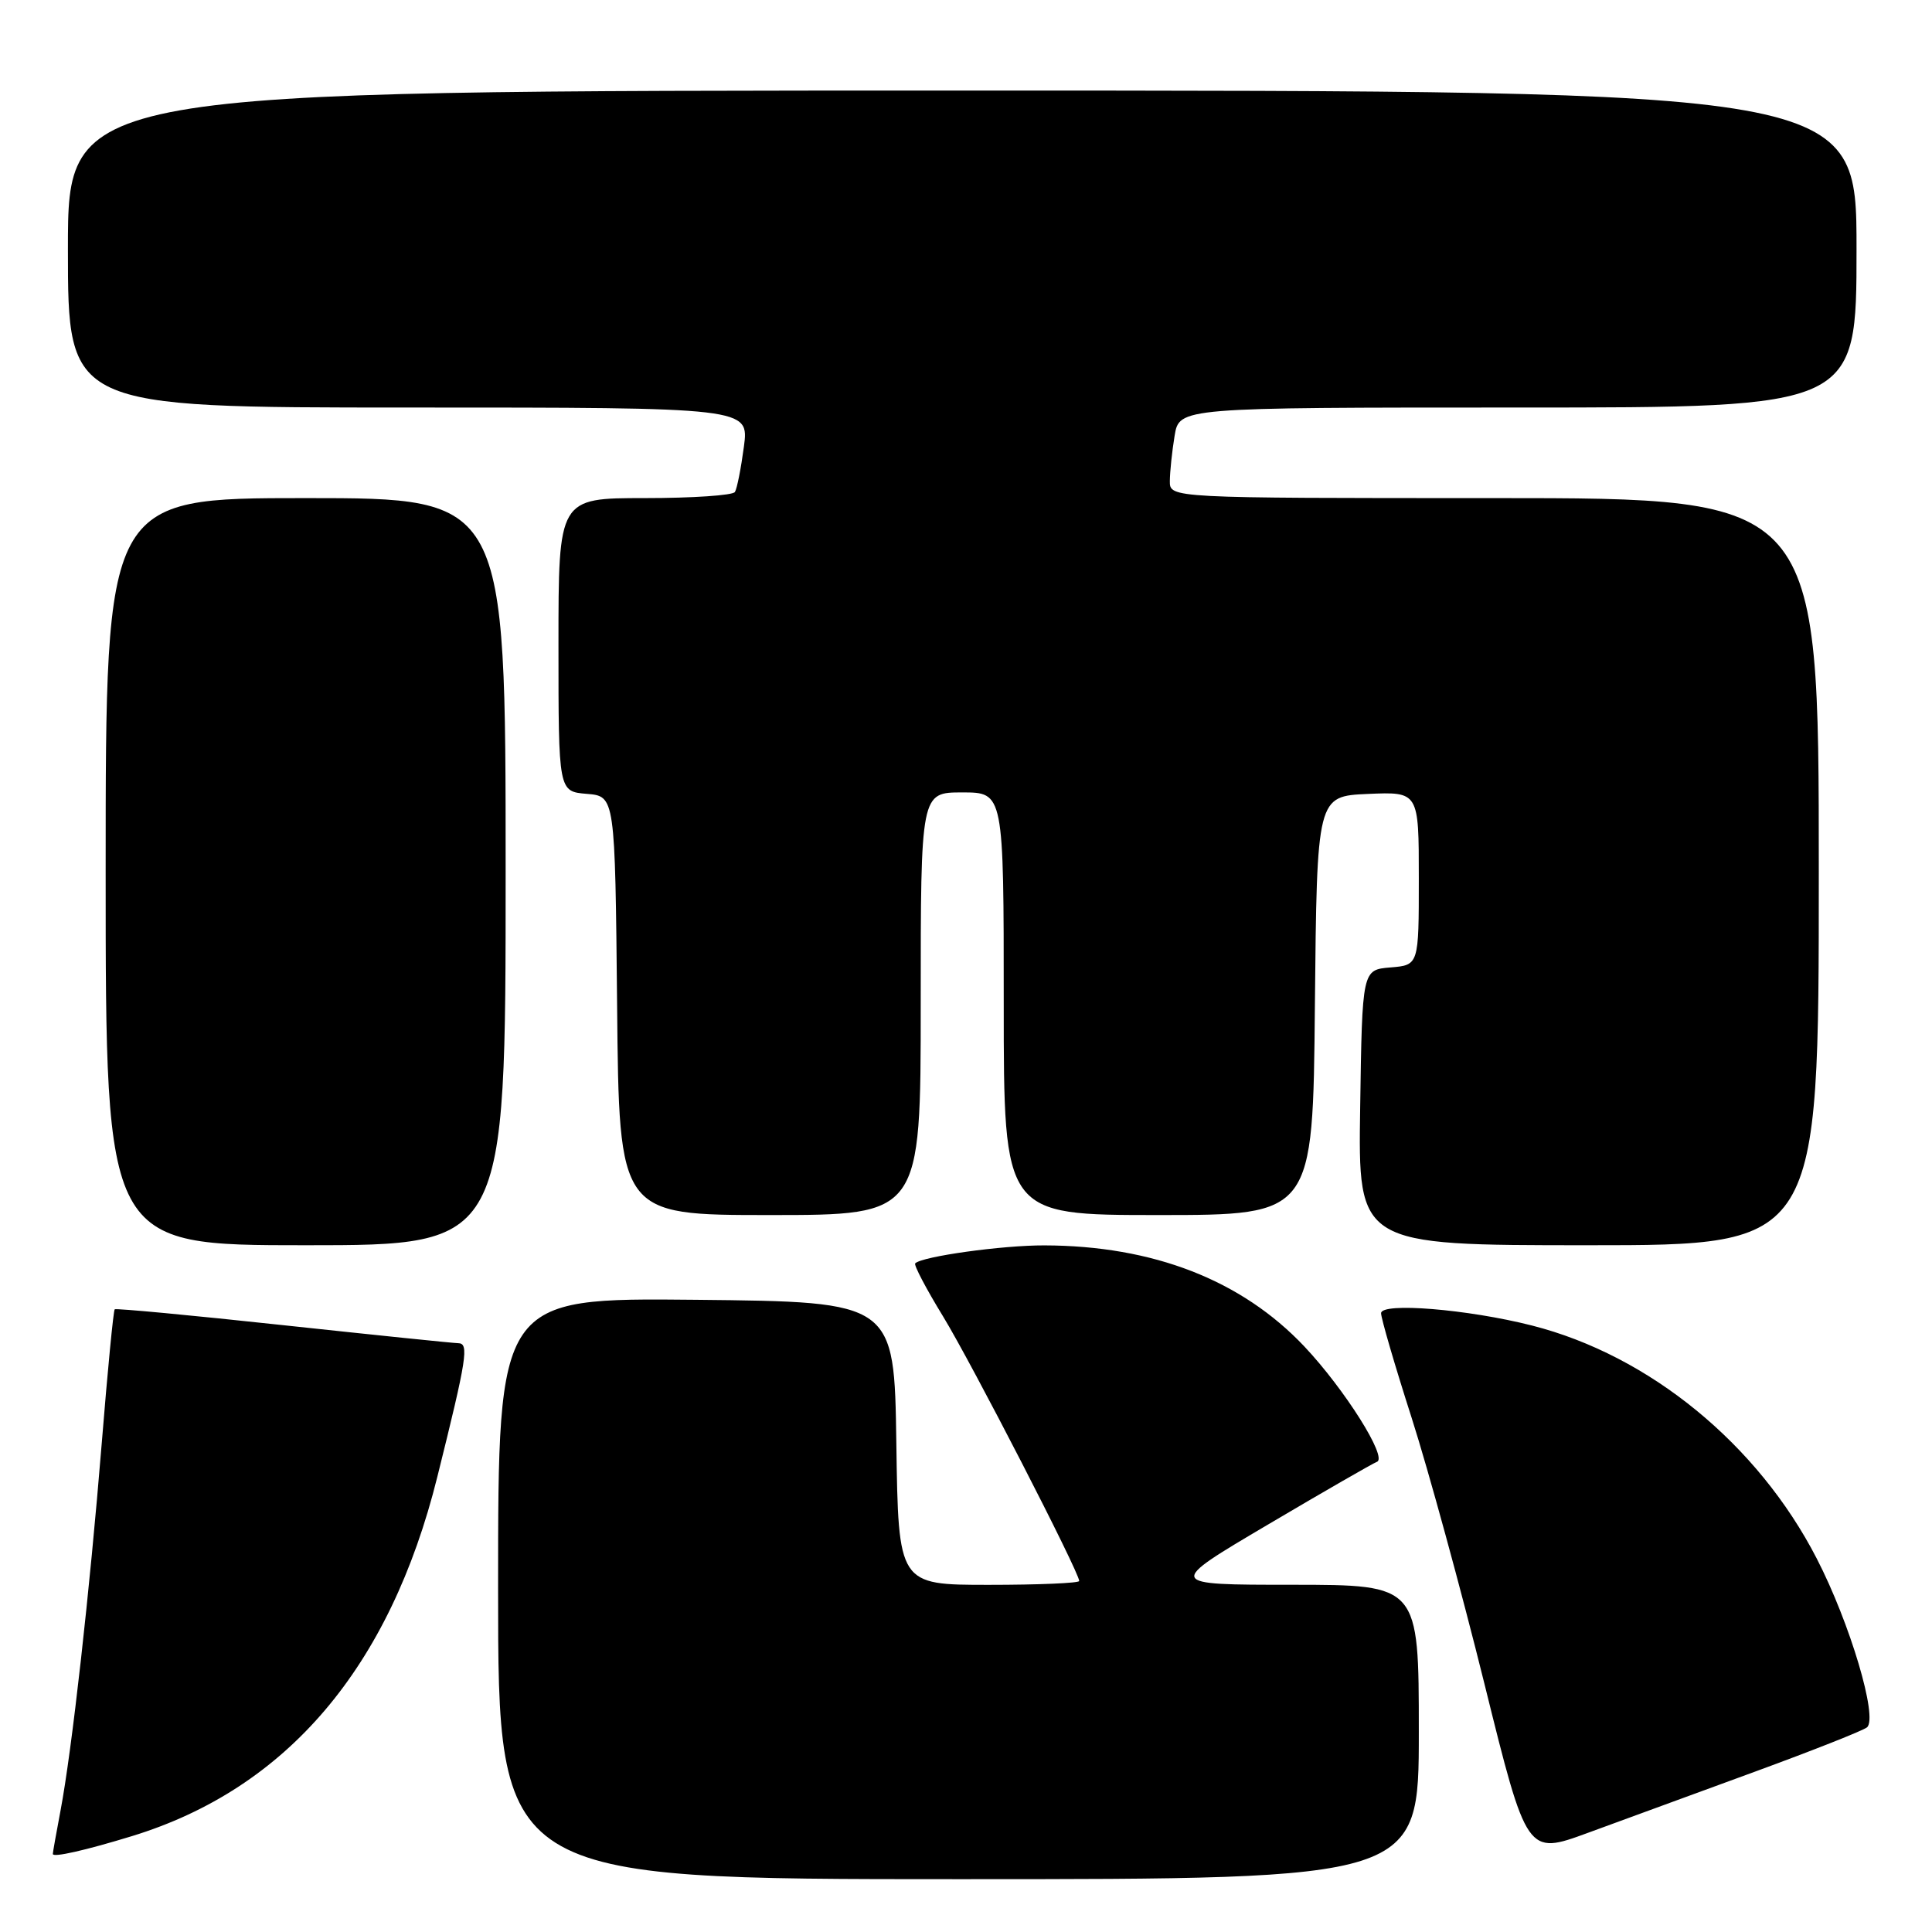 <?xml version="1.0" encoding="UTF-8" standalone="no"?>
<!DOCTYPE svg PUBLIC "-//W3C//DTD SVG 1.1//EN" "http://www.w3.org/Graphics/SVG/1.1/DTD/svg11.dtd" >
<svg xmlns="http://www.w3.org/2000/svg" xmlns:xlink="http://www.w3.org/1999/xlink" version="1.1" viewBox="0 0 256 256">
 <g >
 <path fill="currentColor"
d=" M 188.00 229.50 C 188.00 210.00 188.00 210.00 171.25 209.99 C 154.50 209.99 154.50 209.99 168.00 202.02 C 175.43 197.63 181.93 193.89 182.45 193.70 C 183.91 193.18 178.19 184.10 172.83 178.41 C 164.51 169.61 152.80 165.06 138.39 165.02 C 132.80 165.00 122.19 166.48 121.27 167.40 C 121.06 167.61 122.72 170.77 124.96 174.43 C 128.72 180.58 143.00 208.32 143.00 209.49 C 143.00 209.77 137.61 210.00 131.02 210.00 C 119.04 210.00 119.04 210.00 118.77 191.25 C 118.50 172.50 118.50 172.50 92.25 172.23 C 66.00 171.97 66.00 171.97 66.00 210.48 C 66.00 249.00 66.00 249.00 127.00 249.00 C 188.00 249.00 188.00 249.00 188.00 229.50 Z  M 17.50 243.29 C 38.03 236.99 51.67 220.94 57.95 195.68 C 61.88 179.91 62.17 178.00 60.72 177.98 C 60.05 177.97 49.60 176.89 37.50 175.59 C 25.40 174.28 15.36 173.34 15.20 173.49 C 15.03 173.64 14.26 181.58 13.49 191.13 C 11.89 210.87 9.52 232.01 8.02 239.91 C 7.46 242.86 7.00 245.45 7.00 245.66 C 7.00 246.16 11.30 245.19 17.50 243.29 Z  M 232.50 234.77 C 240.20 231.95 246.90 229.30 247.39 228.88 C 248.87 227.62 245.14 215.07 240.73 206.52 C 232.93 191.36 218.56 179.60 203.00 175.64 C 194.46 173.47 183.00 172.54 183.00 174.01 C 183.00 174.68 184.82 180.92 187.05 187.87 C 189.27 194.81 193.62 210.70 196.71 223.17 C 202.32 245.83 202.32 245.83 210.41 242.86 C 214.86 241.23 224.80 237.59 232.50 234.77 Z  M 67.00 115.50 C 67.00 66.00 67.00 66.00 40.50 66.00 C 14.00 66.00 14.00 66.00 14.00 115.50 C 14.00 165.00 14.00 165.00 40.50 165.00 C 67.00 165.00 67.00 165.00 67.00 115.50 Z  M 241.00 115.50 C 241.00 66.00 241.00 66.00 198.00 66.00 C 155.00 66.00 155.00 66.00 155.01 63.75 C 155.02 62.51 155.30 59.81 155.64 57.75 C 156.26 54.00 156.26 54.00 201.13 54.00 C 246.00 54.00 246.00 54.00 246.00 33.00 C 246.00 12.00 246.00 12.00 127.50 12.00 C 9.00 12.00 9.00 12.00 9.00 33.00 C 9.00 54.00 9.00 54.00 54.13 54.00 C 99.26 54.00 99.26 54.00 98.57 59.19 C 98.19 62.05 97.66 64.75 97.38 65.19 C 97.11 65.64 91.73 66.00 85.44 66.00 C 74.00 66.00 74.00 66.00 74.00 85.44 C 74.00 104.88 74.00 104.88 77.75 105.19 C 81.50 105.50 81.50 105.50 81.77 133.25 C 82.03 161.00 82.03 161.00 102.02 161.00 C 122.00 161.00 122.00 161.00 122.00 133.00 C 122.00 105.00 122.00 105.00 127.50 105.00 C 133.00 105.00 133.00 105.00 133.00 133.00 C 133.00 161.00 133.00 161.00 153.48 161.00 C 173.97 161.00 173.97 161.00 174.23 133.25 C 174.50 105.50 174.50 105.50 181.25 105.20 C 188.00 104.91 188.00 104.91 188.00 116.39 C 188.00 127.88 188.00 127.88 184.25 128.19 C 180.50 128.50 180.50 128.50 180.23 146.75 C 179.95 165.00 179.95 165.00 210.48 165.00 C 241.00 165.00 241.00 165.00 241.00 115.50 Z "/>
</g>
</svg>